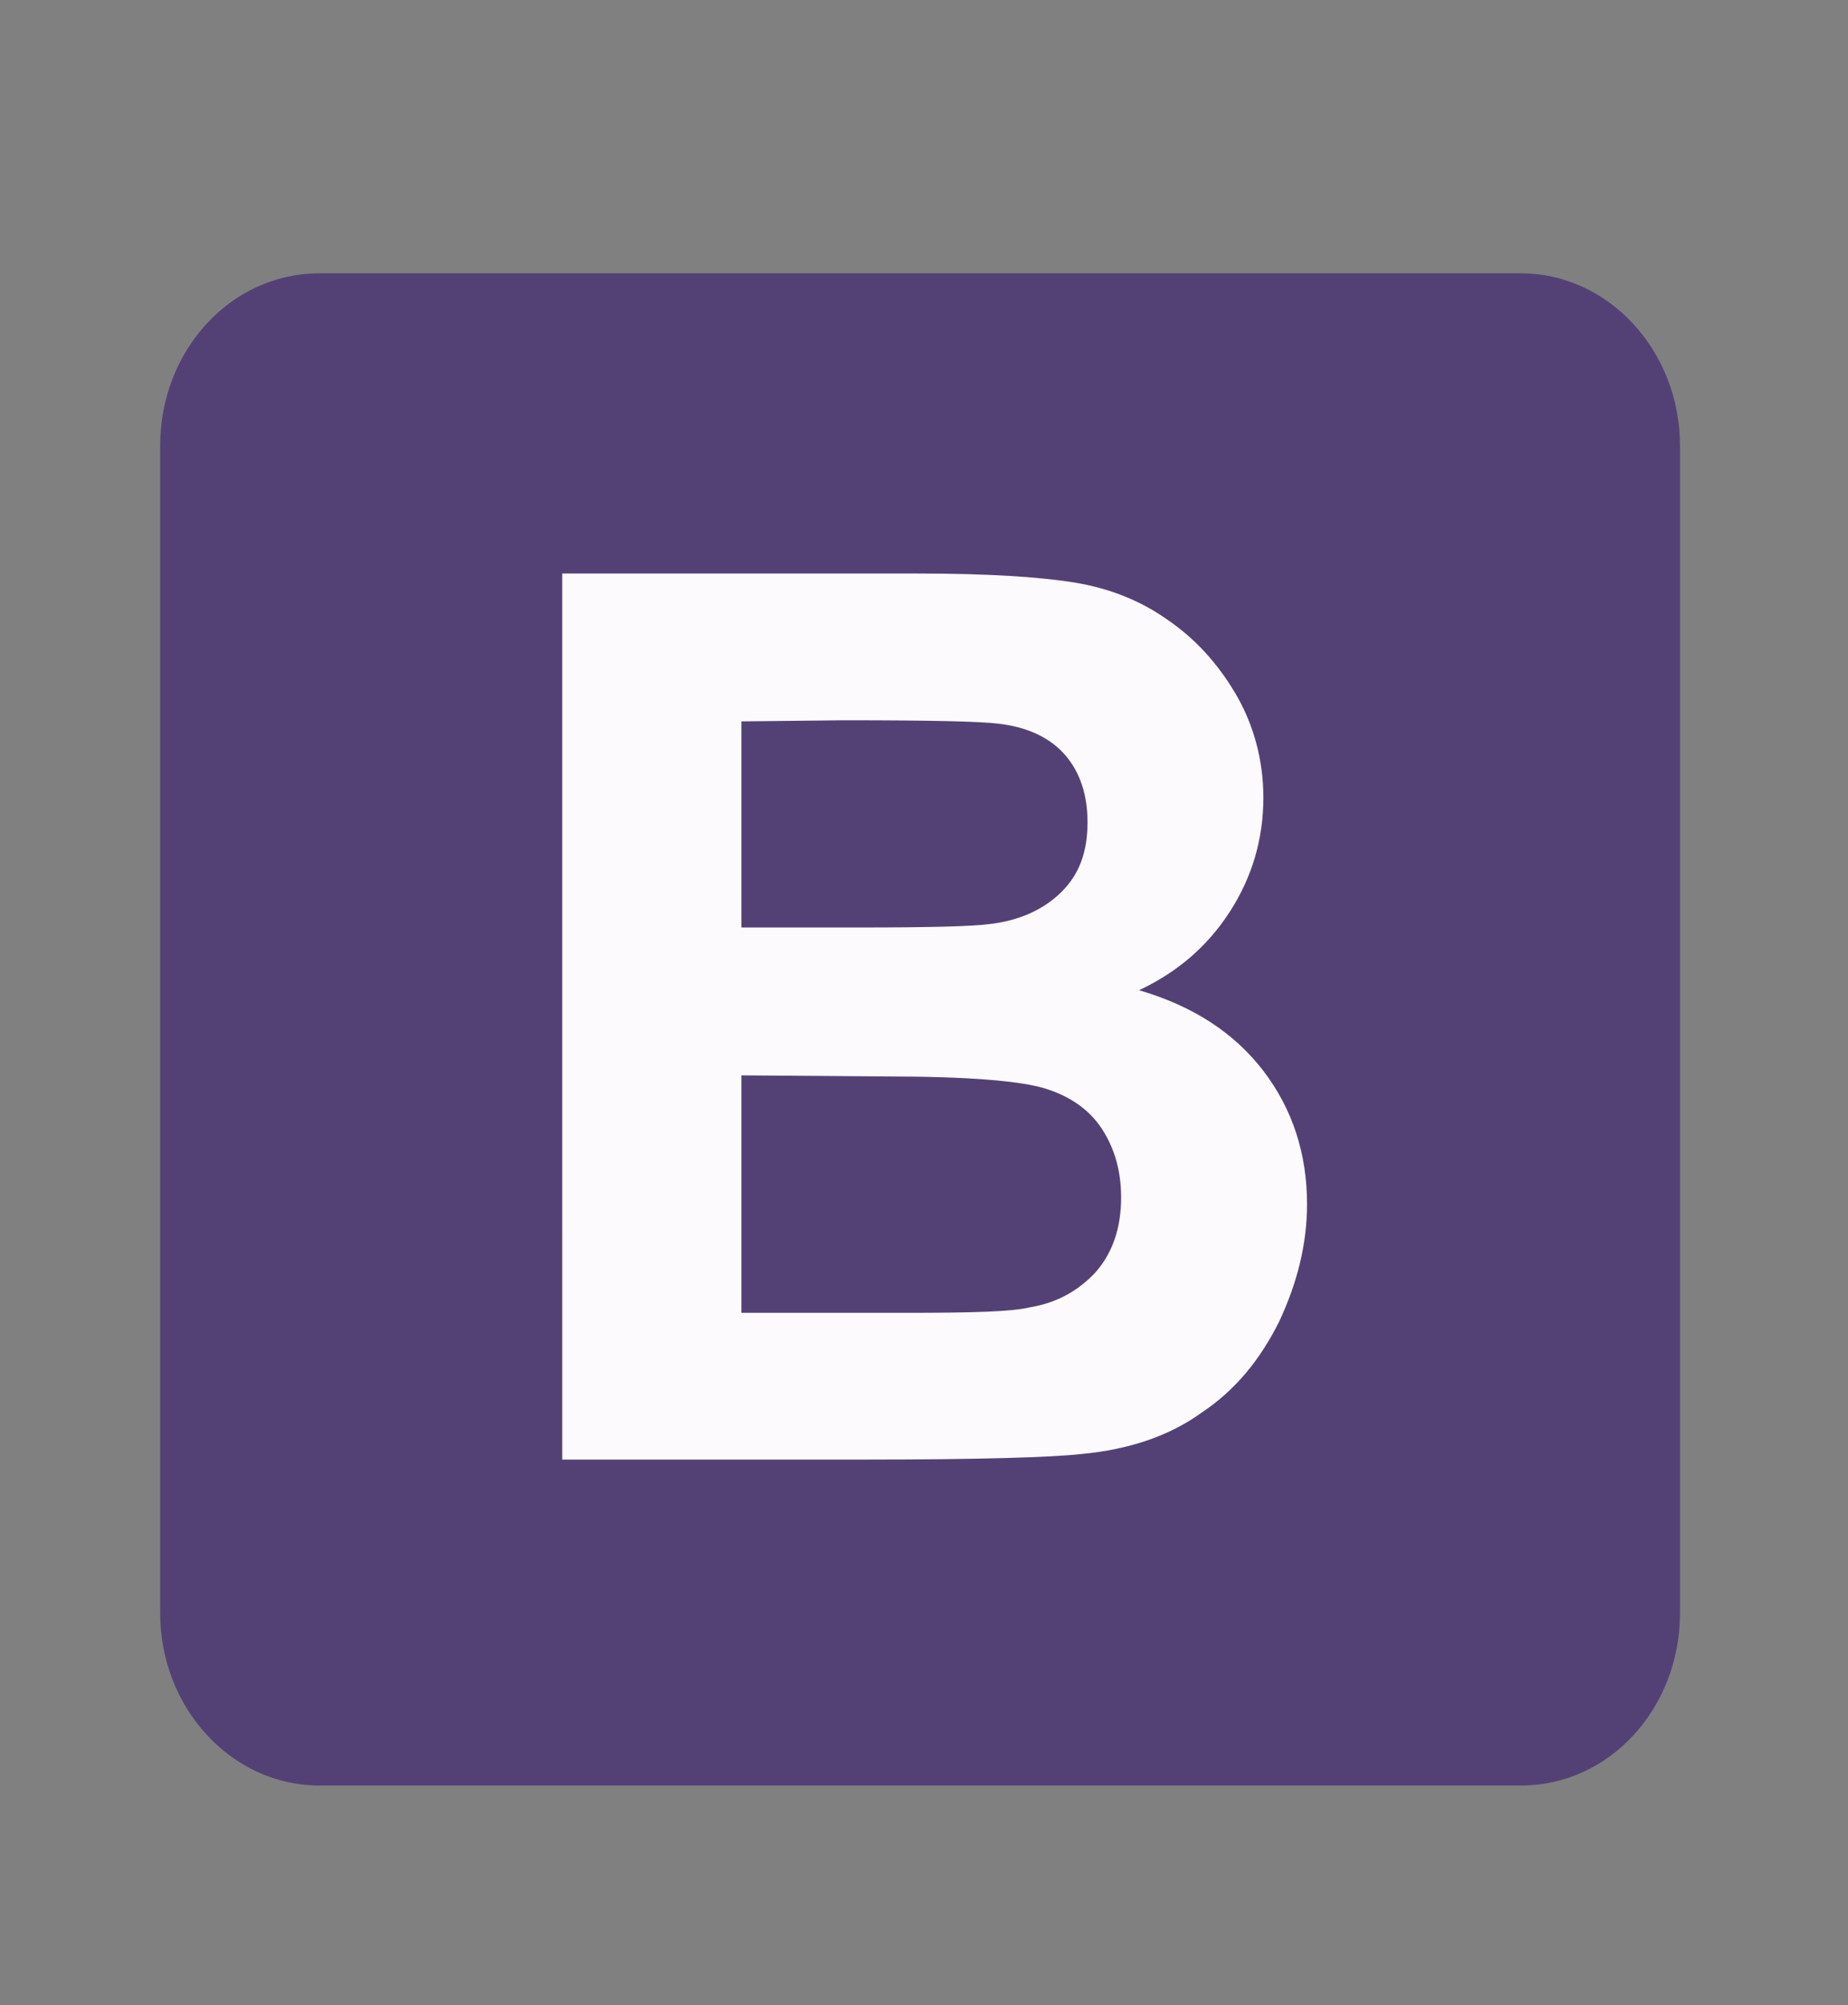 <?xml version="1.0" encoding="utf-8"?>
<!-- Generator: Adobe Illustrator 19.0.0, SVG Export Plug-In . SVG Version: 6.00 Build 0)  -->
<svg version="1.1" id="Layer_1" xmlns="http://www.w3.org/2000/svg" xmlns:xlink="http://www.w3.org/1999/xlink" x="0px" y="0px"
	 viewBox="0 0 165 179" style="enable-background:new 0 0 165 179;" xml:space="preserve">
<rect x="0" y="0" width="165" height="179" fill="#808080" stroke="none"/>
<style type="text/css">
	.st0{fill:none;}
	.st1{fill:#534176;}
	.st2{enable-background:new    ;}
	.st3{fill:#FCFAFC;}
</style>
<rect id="XMLID_58_" x="7.1" y="9.9" class="st0" width="150" height="164.3"/>
<g>
	<g>
		<path id="XMLID_4_" class="st1" d="M150,144c0,8.5-6.3,15.4-14.2,15.4H28.5c-7.8,0-14.2-6.9-14.2-15.4V39.8
			c0-8.5,6.3-15.4,14.2-15.4h107.3c7.8,0,14.2,6.9,14.2,15.4L150,144L150,144z"/>
		<g class="st2">
			<path class="st3" d="M50.2,51.2h31.7c6.3,0,10.9,0.3,14,0.8c3.1,0.5,5.9,1.6,8.3,3.3c2.5,1.7,4.5,3.9,6.1,6.6
				c1.6,2.7,2.5,5.9,2.5,9.3c0,3.7-1,7.1-3,10.2c-2,3.1-4.7,5.4-8.1,7c4.8,1.4,8.5,3.8,11.1,7.2c2.6,3.4,3.9,7.4,3.9,11.9
				c0,3.6-0.9,7.1-2.5,10.5c-1.7,3.4-3.9,6.1-6.9,8.1c-2.9,2.1-6.5,3.3-10.7,3.7c-2.7,0.3-9.1,0.5-19.4,0.5h-27V51.2H50.2z
				 M66.2,64.4v18.4h10.5c6.3,0,10.1-0.1,11.6-0.3c2.7-0.3,4.9-1.3,6.5-2.9s2.3-3.6,2.3-6.2c0-2.5-0.7-4.5-2-6
				c-1.3-1.5-3.3-2.5-6-2.8c-1.6-0.2-6.1-0.3-13.7-0.3L66.2,64.4L66.2,64.4z M66.2,96v21.2H81c5.8,0,9.4-0.1,11-0.5
				c2.4-0.4,4.3-1.5,5.8-3.1c1.5-1.7,2.3-3.9,2.3-6.7c0-2.4-0.6-4.4-1.7-6.1c-1.1-1.7-2.8-2.9-5-3.6c-2.2-0.7-6.9-1.1-14.2-1.1
				L66.2,96L66.2,96z"/>
		</g>
	</g>
</g>
</svg>
